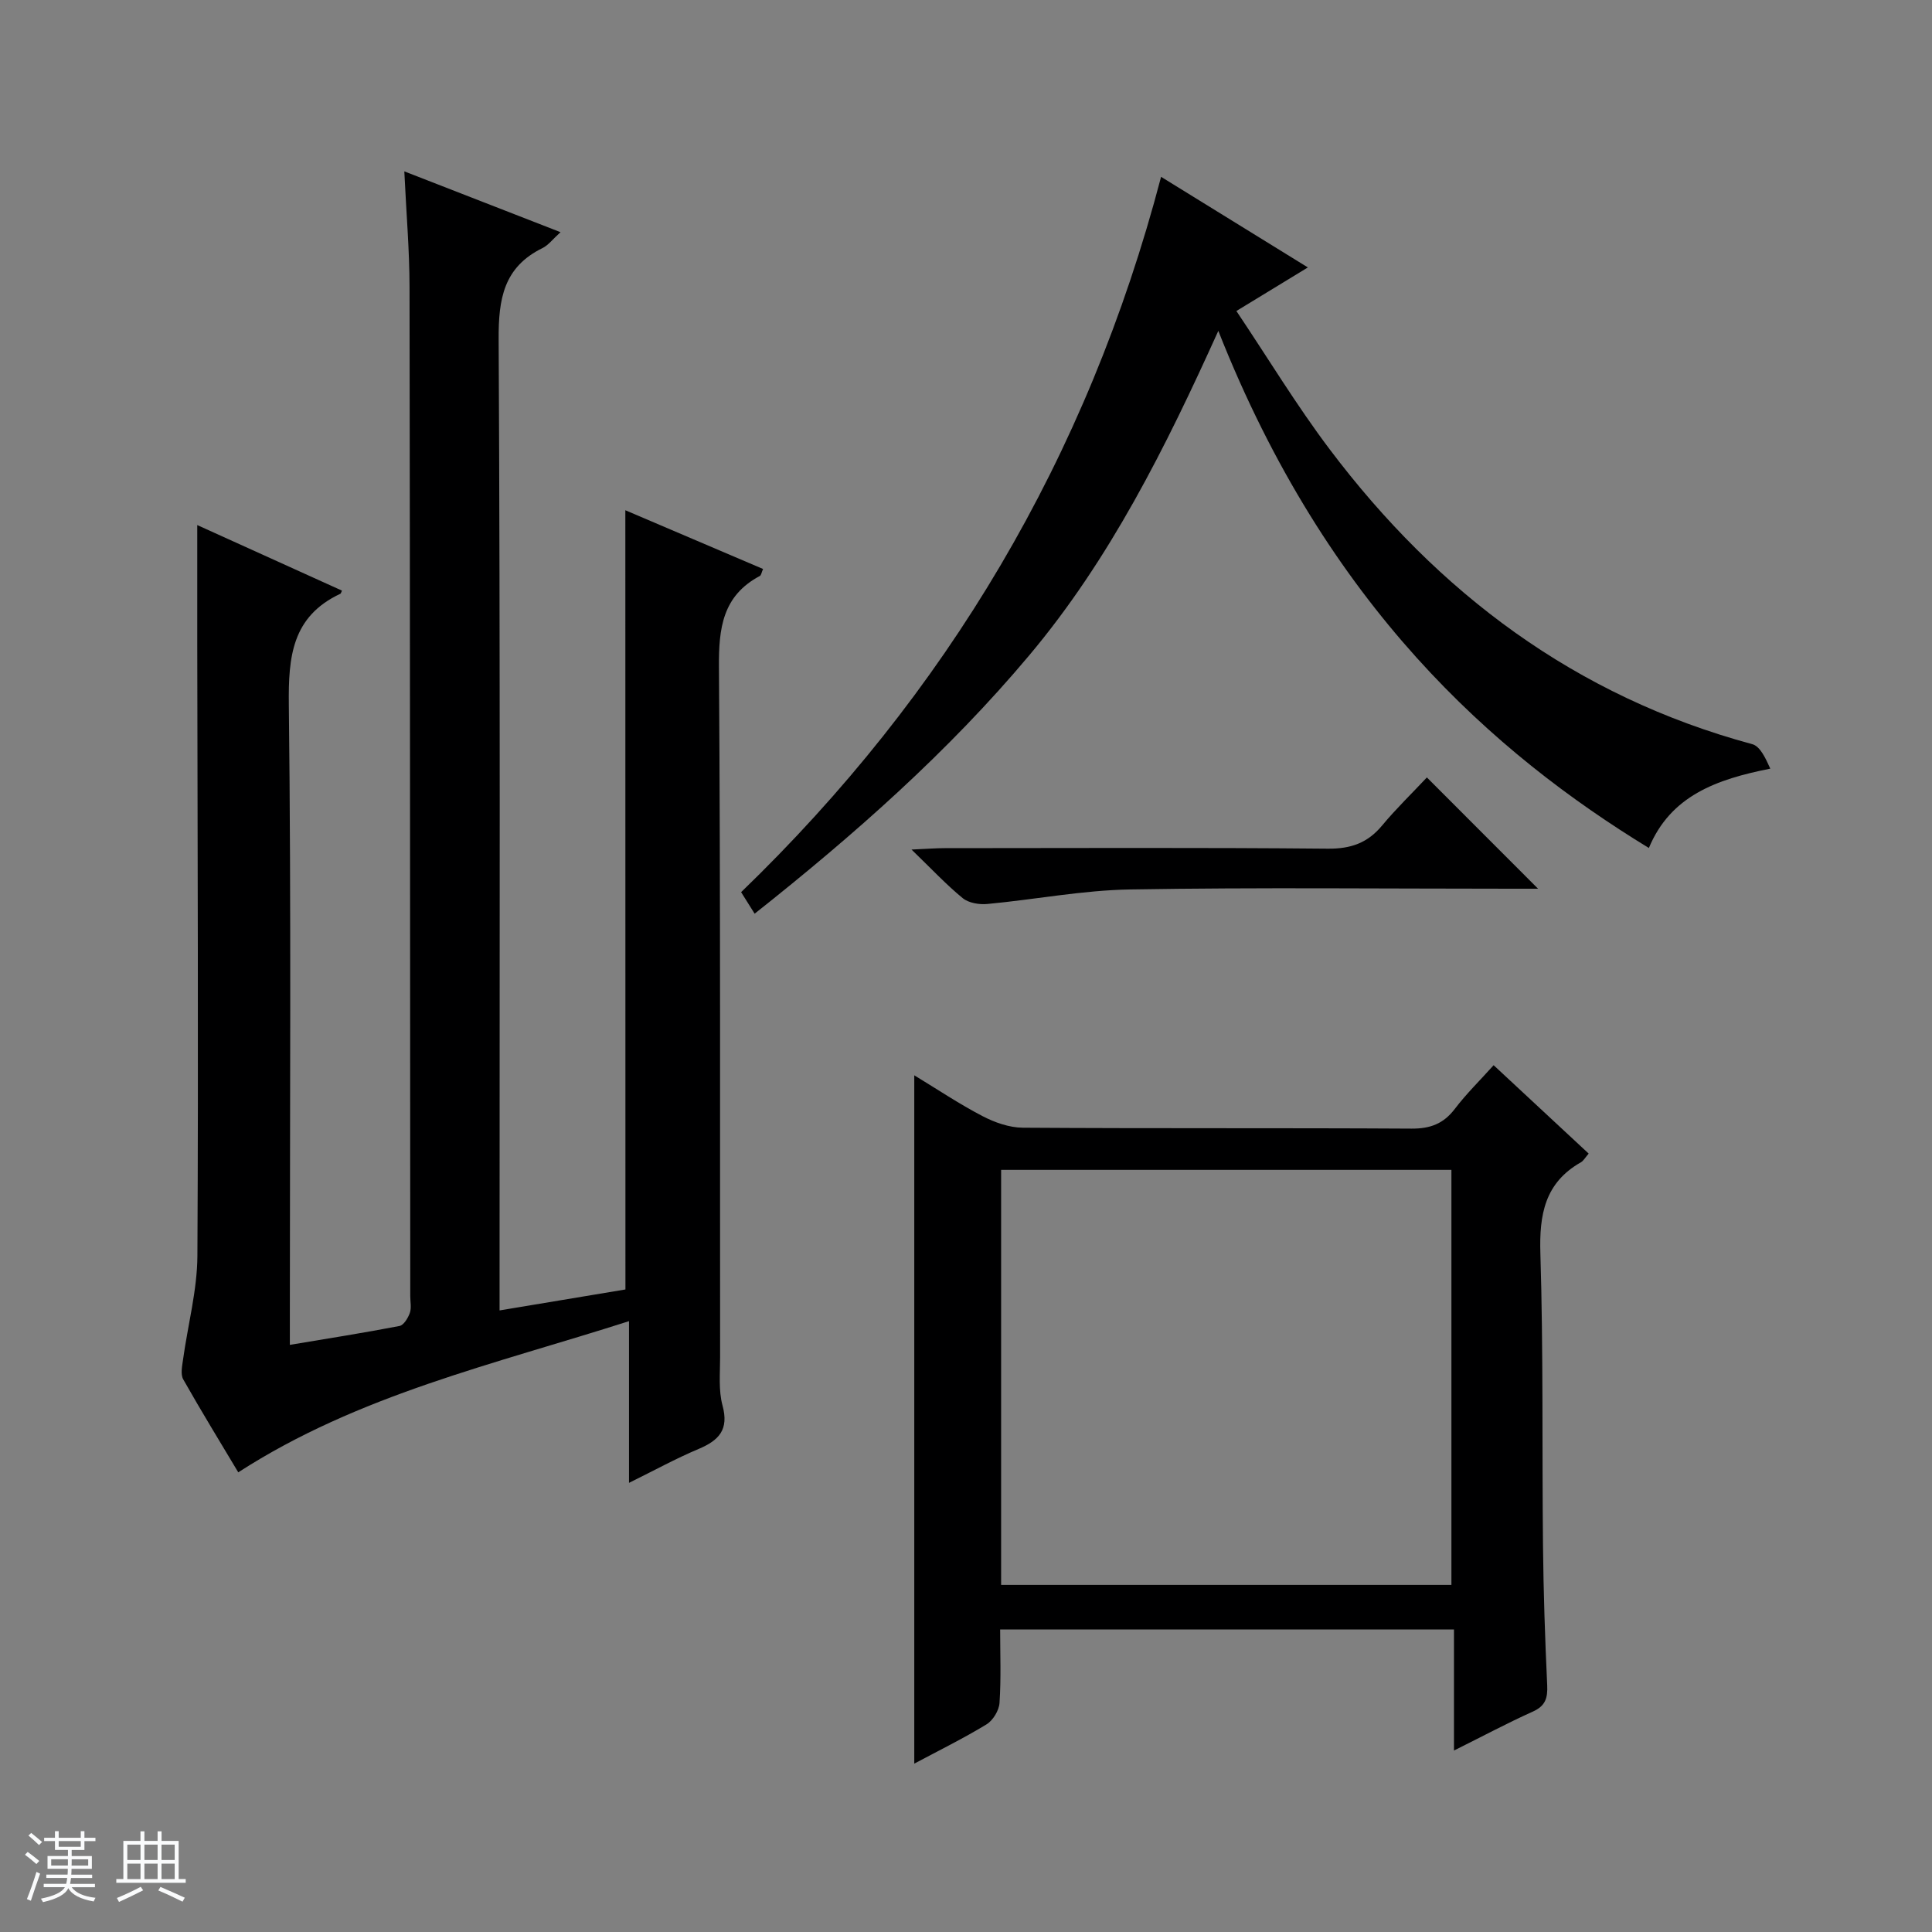 <svg enable-background="new 0 0 400 400" viewBox="0 0 400 400" xmlns="http://www.w3.org/2000/svg"><rect x="0" y="0" width="400" height="400" fill="#808080" stroke="none"/><path d="m5.17 384 .56-.58c.85.61 1.65 1.24 2.4 1.87l-.59.64c-.84-.73-1.63-1.38-2.37-1.93m1.22 9.53-.82-.34c.71-1.76 1.37-3.64 1.98-5.63.24.13.5.25.76.36-.6 1.67-1.24 3.54-1.92 5.61m-.5-13.5.57-.54c.56.44 1.31 1.06 2.26 1.87l-.64.64c-.68-.66-1.41-1.32-2.19-1.97m3.25.46h2.24v-1.36h.77v1.36h4.57v-1.36h.76v1.36h2.28v.69h-2.28v1.84h-2.64v1.26h4.18v2.64h-4.21c0 .45-.02.86-.05 1.21h4.32v.69h-4.38c-.04.34-.1.75-.19 1.22h5.15v.69h-4.82c.87 1.19 2.51 1.92 4.93 2.19-.17.31-.3.57-.37.76-2.77-.49-4.52-1.41-5.26-2.76-.56 1.26-2.3 2.23-5.24 2.9-.12-.24-.26-.48-.43-.72 2.73-.55 4.38-1.34 4.96-2.38h-4.38v-.69h4.65c.1-.38.17-.79.21-1.22h-4.32v-.69h4.4c.03-.34.05-.75.05-1.21h-4.2v-2.64h4.23v-1.26h-2.69v-1.84h-2.24zm1.46 4.46v1.29h3.45c.01-.4.02-.57.01-.53v-.32-.45h-3.46zm1.55-2.59h4.57v-1.19h-4.57zm6.11 2.59h-3.42v.77c-.01.19-.01.37-.02.53h3.44z" fill="#fafbfc"/><path d="m32.63 379.16h.82v1.98h3.54v7.89h1.46v.78h-14.37v-.78h1.46v-7.89h3.54v-1.98h.82v1.98h2.73zm-3.49 11.48.5.73c-1.61.82-3.28 1.63-5 2.41-.13-.27-.28-.55-.44-.82 1.75-.72 3.4-1.49 4.94-2.32m-2.78-5.55h2.73v-3.18h-2.73zm0 3.95h2.73v-3.2h-2.73zm3.54-3.95h2.73v-3.18h-2.73zm0 3.95h2.73v-3.2h-2.73zm7.89 4.68c-1.84-.92-3.51-1.7-5.02-2.32l.45-.73c1.89.8 3.57 1.55 5.04 2.23zm-1.62-11.81h-2.73v3.18h2.73zm-2.73 7.13h2.73v-3.2h-2.73v3.19z" fill="#fafbfc"/><g fill="#000001"><path d="m129.47 105.64c9.53 4.07 18.92 8.07 28.51 12.16-.31.7-.37 1.29-.67 1.45-7.72 4.11-8.52 10.82-8.46 18.84.34 47.65.19 95.3.24 142.95 0 3.33-.35 6.82.5 9.95 1.36 5-.73 7.22-4.95 9-4.71 1.98-9.21 4.46-14.41 7.02 0-11.14 0-21.83 0-33.48-27.94 8.95-56.01 15.23-80.9 31.3-3.71-6.21-7.67-12.66-11.39-19.24-.59-1.04-.24-2.72-.05-4.06.99-7.19 2.94-14.36 2.98-21.55.23-42.15.02-84.3-.03-126.46-.01-8.1 0-16.2 0-24.81 9.86 4.47 19.91 9.02 29.96 13.57-.18.36-.21.6-.33.65-10.02 4.7-10.79 13.02-10.67 23 .5 42.15.21 84.3.21 126.46v6.05c7.83-1.31 15.29-2.48 22.7-3.91.88-.17 1.77-1.65 2.14-2.7.37-1.04.09-2.3.09-3.47-.04-69.64-.04-139.29-.15-208.93-.01-7.62-.67-15.25-1.08-23.95 11.08 4.32 21.44 8.35 32.34 12.59-1.58 1.42-2.5 2.68-3.73 3.29-8.05 3.95-9.13 10.52-9.08 18.89.34 64.64.19 129.29.19 193.94v7.12c9.18-1.53 17.76-2.96 26.06-4.34-.02-53.98-.02-107.37-.02-161.33z"/><path d="m189.29 222.63c4.83 2.93 9.34 5.96 14.13 8.45 2.53 1.32 5.54 2.38 8.35 2.4 26.82.18 53.64.03 80.46.19 3.87.02 6.61-.99 8.96-4.07 2.39-3.14 5.24-5.93 8.05-9.06 6.73 6.26 13.14 12.22 19.68 18.3-.76.87-1.09 1.51-1.61 1.8-7.48 4.24-8.64 10.82-8.39 18.89.62 20.14.33 40.3.54 60.45.1 9.64.42 19.29.87 28.92.12 2.66-.35 4.29-2.98 5.47-5.28 2.37-10.39 5.11-16.32 8.06 0-8.69 0-16.71 0-25.07-31.47 0-62.35 0-93.96 0 0 5.02.21 10.13-.13 15.2-.1 1.57-1.35 3.63-2.69 4.45-4.78 2.91-9.82 5.39-14.96 8.13 0-47.63 0-94.73 0-142.51zm17.98 19.58v85.93h93.23c0-28.88 0-57.3 0-85.93-31.1 0-61.89 0-93.23 0z"/><path d="m156.24 189.17c-.89-1.41-1.65-2.63-2.8-4.46 42.51-41.03 71.71-90.01 86.95-148.1 10.51 6.49 20.16 12.44 30.39 18.76-4.95 3.02-9.4 5.73-14.8 9.02 6.54 9.75 12.45 19.53 19.29 28.6 22.48 29.83 50.98 51.21 87.51 61.08 1.64.44 2.75 2.88 3.74 5.07-11.16 2.21-20.65 5.61-25.14 16.43-32.01-19.56-66.61-49.95-89.14-107.07-10.91 24.14-22.42 47.27-39.18 67.22-16.75 19.95-36.18 37.1-56.82 53.45z"/><path d="m295.42 160.96c7.98 7.98 15.14 15.15 23.02 23.04-2.19 0-3.87 0-5.54 0-26.29 0-52.59-.29-78.87.15-9.88.16-19.73 2.09-29.61 3.01-1.67.16-3.86-.2-5.09-1.2-3.4-2.78-6.43-6.03-10.61-10.07 3.35-.15 5.09-.29 6.84-.29 26.46-.01 52.92-.14 79.37.11 4.78.04 8.24-1.2 11.24-4.82 2.85-3.43 6.08-6.55 9.25-9.93z"/></g></svg>